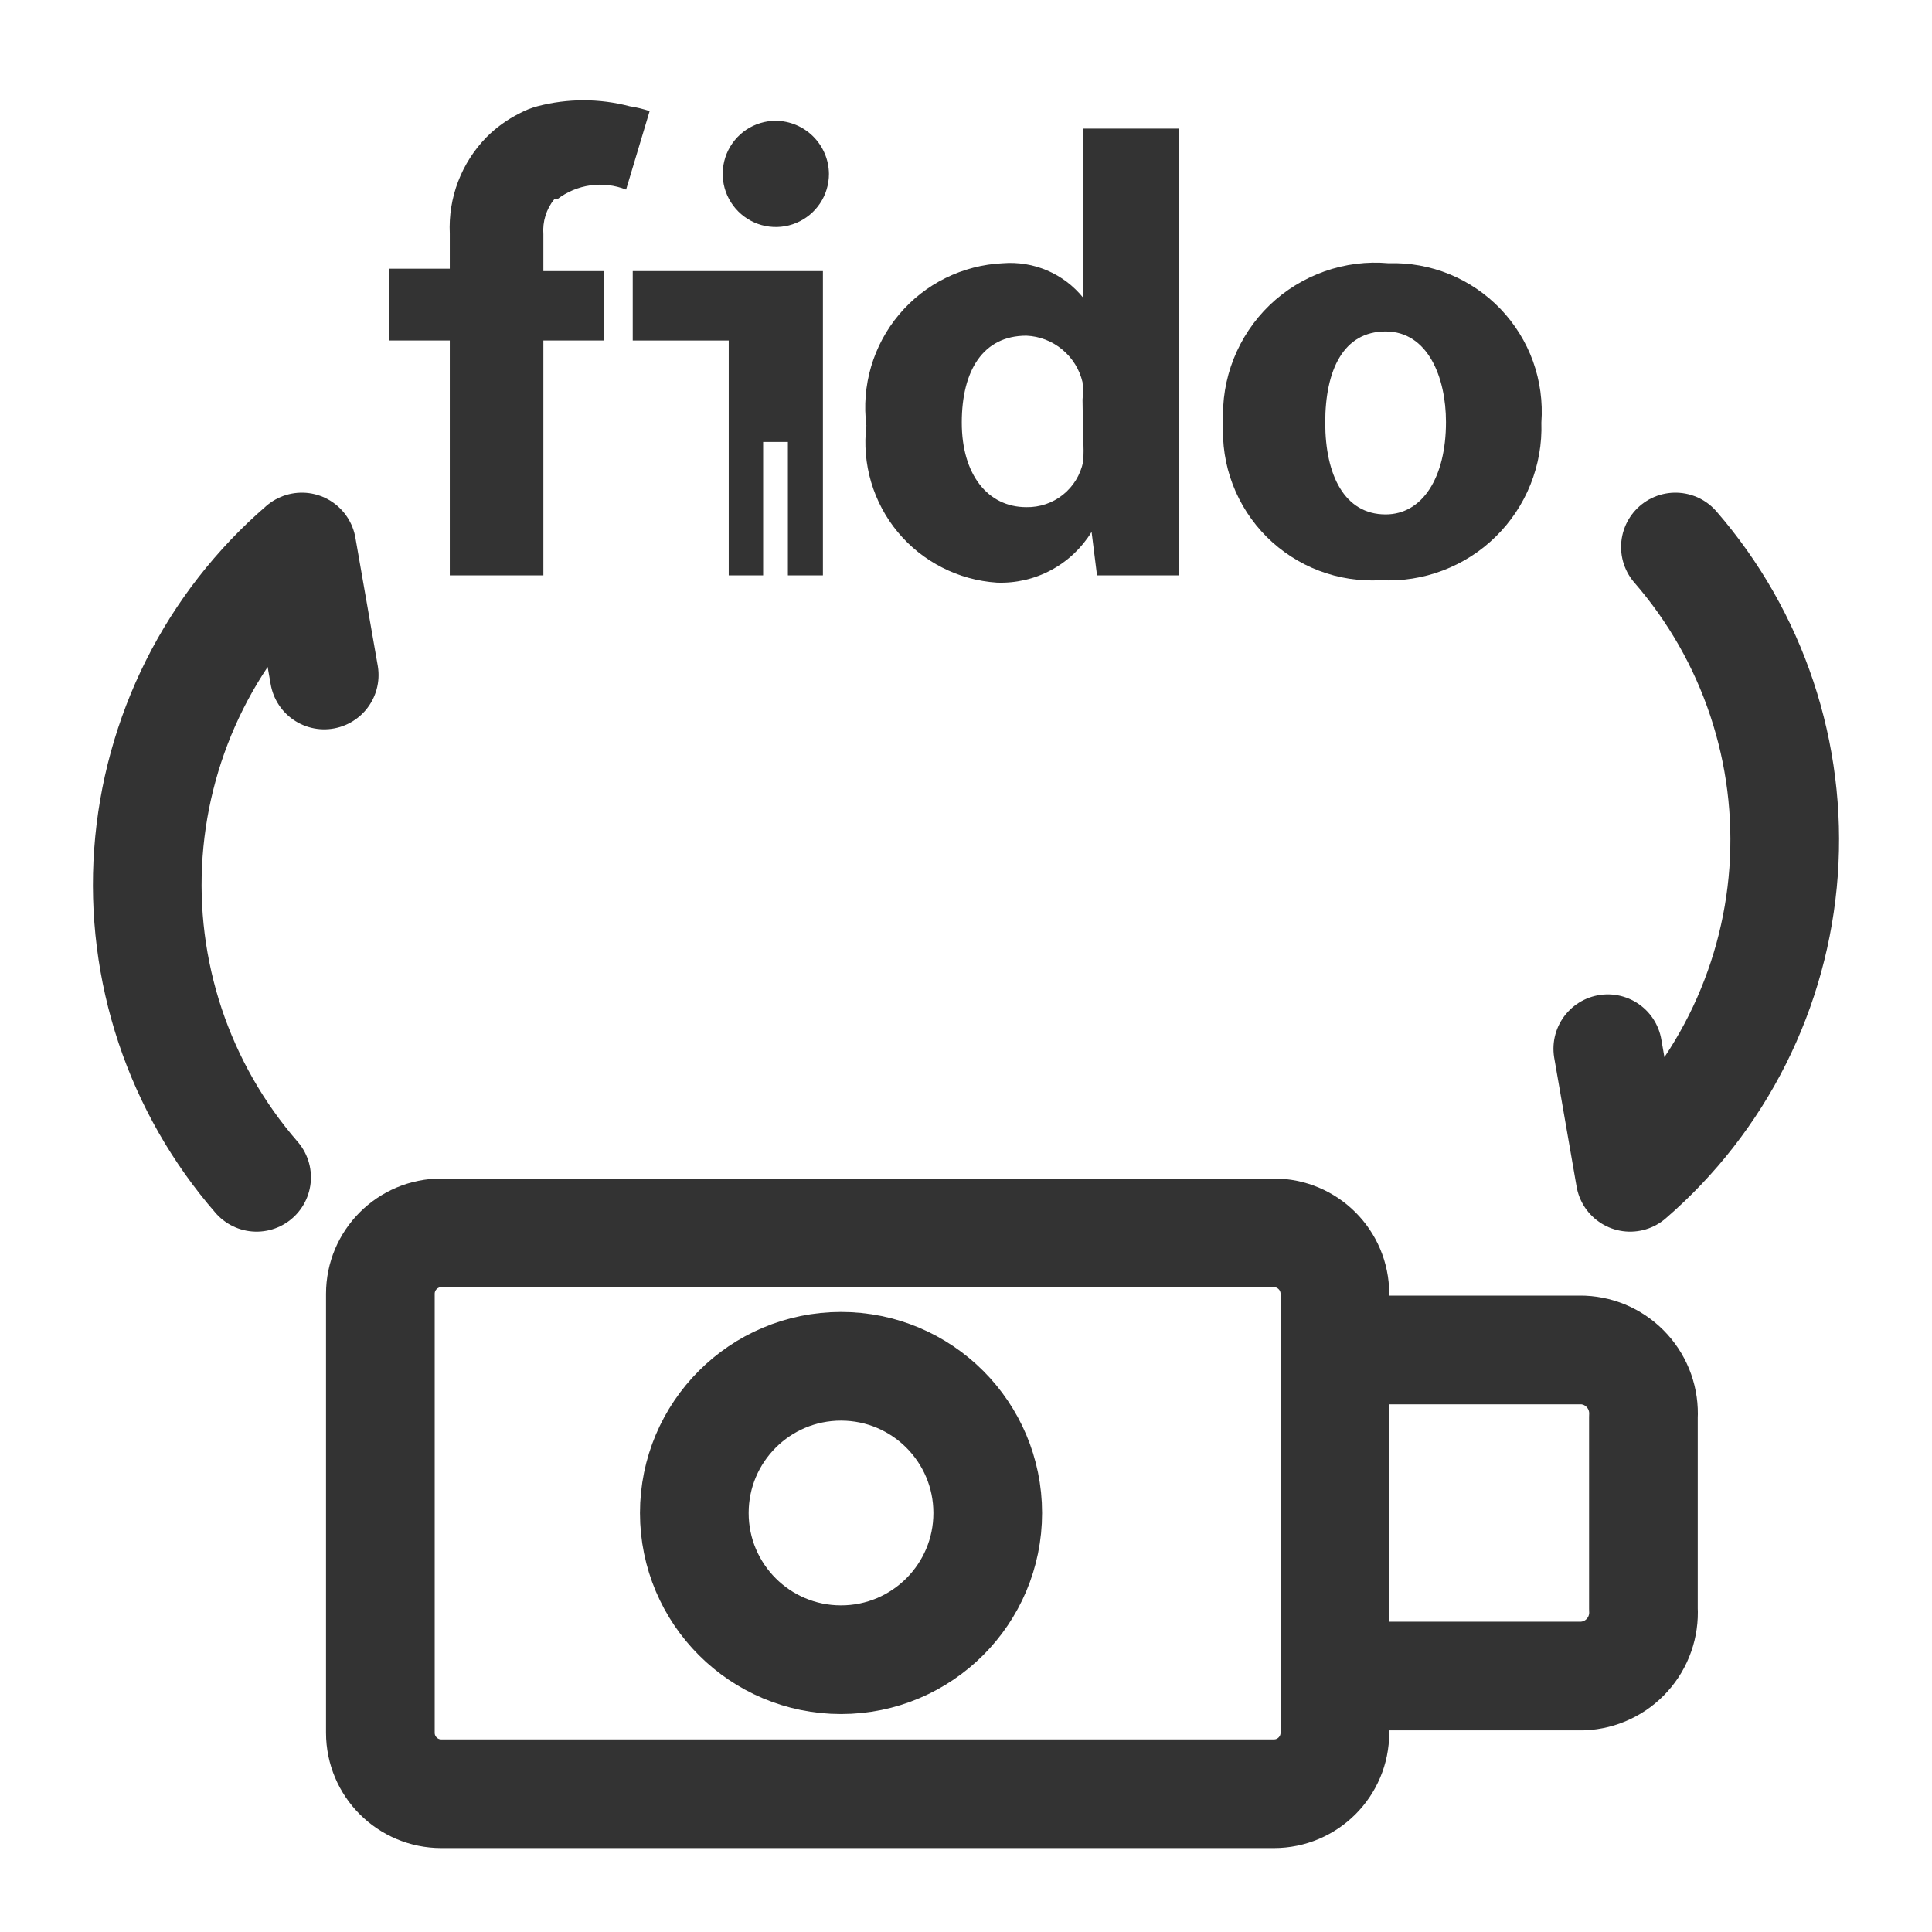 <svg width="32" height="32" viewBox="0 0 32 32" fill="none" xmlns="http://www.w3.org/2000/svg">
<path d="M12.85 2C12.676 2 12.506 2.052 12.361 2.148C12.217 2.245 12.104 2.382 12.037 2.543C11.971 2.704 11.953 2.881 11.987 3.052C12.021 3.222 12.105 3.379 12.228 3.502C12.351 3.625 12.508 3.709 12.678 3.743C12.849 3.777 13.026 3.76 13.187 3.693C13.348 3.626 13.485 3.514 13.582 3.369C13.679 3.224 13.73 3.054 13.73 2.88C13.728 2.647 13.634 2.425 13.47 2.261C13.305 2.096 13.083 2.003 12.85 2Z" fill="#333333"/>
<path d="M10.48 4.49V5.53V5.64H12.07V9.53H12.64V7.32H13.05V9.53H13.63V4.49H12.66H10.48Z" fill="#333333"/>
<path d="M17.94 4.93C17.781 4.734 17.577 4.579 17.345 4.48C17.114 4.381 16.861 4.34 16.61 4.36C16.28 4.375 15.957 4.459 15.661 4.605C15.365 4.751 15.103 4.957 14.891 5.21C14.678 5.463 14.521 5.757 14.428 6.073C14.335 6.39 14.308 6.722 14.35 7.05C14.312 7.364 14.339 7.682 14.429 7.986C14.519 8.289 14.669 8.571 14.871 8.814C15.073 9.057 15.323 9.257 15.605 9.4C15.886 9.544 16.194 9.629 16.51 9.65C16.823 9.662 17.133 9.591 17.409 9.443C17.685 9.295 17.916 9.077 18.08 8.81L18.17 9.53H19.53V2.13H17.94V4.93ZM17.94 7.28C17.95 7.403 17.95 7.527 17.94 7.65C17.895 7.865 17.777 8.058 17.605 8.195C17.434 8.332 17.219 8.404 17 8.4C16.36 8.4 15.93 7.86 15.93 7C15.93 6.14 16.28 5.56 17 5.56C17.218 5.569 17.426 5.65 17.594 5.789C17.762 5.928 17.88 6.118 17.93 6.33C17.94 6.426 17.94 6.523 17.93 6.62L17.94 7.28Z" fill="#333333"/>
<path d="M10.37 3.14L10.76 1.84C10.653 1.804 10.542 1.777 10.43 1.76C9.929 1.628 9.402 1.628 8.9 1.76C8.796 1.788 8.695 1.828 8.6 1.88C8.4 1.98 8.218 2.112 8.06 2.27C7.854 2.48 7.693 2.731 7.588 3.006C7.483 3.281 7.436 3.575 7.45 3.87V4.45H6.45V5.64H7.45V9.53H9V5.64H10V4.49H9V3.88C8.984 3.671 9.048 3.463 9.18 3.3C9.197 3.303 9.214 3.303 9.23 3.3C9.39 3.177 9.579 3.098 9.779 3.07C9.979 3.042 10.182 3.066 10.37 3.14Z" fill="#333333"/>
<path d="M23 4.36C22.641 4.328 22.279 4.374 21.939 4.494C21.599 4.614 21.288 4.805 21.028 5.055C20.768 5.306 20.566 5.609 20.433 5.944C20.3 6.28 20.241 6.64 20.26 7C20.24 7.348 20.293 7.697 20.417 8.022C20.541 8.348 20.733 8.644 20.979 8.891C21.226 9.137 21.522 9.329 21.848 9.453C22.174 9.577 22.522 9.63 22.87 9.61C23.22 9.628 23.57 9.574 23.897 9.449C24.225 9.325 24.523 9.135 24.773 8.889C25.023 8.644 25.22 8.349 25.35 8.024C25.48 7.699 25.542 7.35 25.53 7C25.555 6.656 25.508 6.311 25.392 5.986C25.275 5.662 25.091 5.366 24.853 5.117C24.614 4.868 24.326 4.672 24.007 4.541C23.688 4.411 23.345 4.349 23 4.36ZM22.95 8.52C22.27 8.52 21.95 7.87 21.95 7C21.95 6.13 22.25 5.49 22.95 5.49C23.65 5.49 23.95 6.25 23.95 6.99C23.95 7.91 23.56 8.52 22.95 8.52Z" fill="#333333"/>
<path d="M27.75 9.06C28.387 9.794 28.874 10.647 29.181 11.569C29.489 12.492 29.611 13.466 29.542 14.436C29.472 15.406 29.212 16.352 28.776 17.221C28.339 18.09 27.736 18.865 27 19.5L26.63 17.37" stroke="#333333" stroke-width="1.8" stroke-linecap="round" stroke-linejoin="round"/>
<path d="M4.25 19.5C3.612 18.766 3.126 17.913 2.818 16.991C2.511 16.068 2.388 15.094 2.458 14.124C2.528 13.155 2.788 12.208 3.224 11.339C3.66 10.47 4.264 9.695 5 9.06L5.37 11.18" stroke="#333333" stroke-width="1.8" stroke-linecap="round" stroke-linejoin="round"/>
<path d="M21.1 20.42H7.31C6.752 20.42 6.3 20.872 6.3 21.43V28.7C6.3 29.258 6.752 29.71 7.31 29.71H21.1C21.658 29.71 22.11 29.258 22.11 28.7V21.43C22.11 20.872 21.658 20.42 21.1 20.42Z" stroke="#333333" stroke-width="1.8" stroke-linecap="round" stroke-linejoin="round"/>
<path d="M22.12 22.36H26.22C26.358 22.366 26.495 22.4 26.62 22.459C26.746 22.519 26.858 22.603 26.951 22.706C27.044 22.809 27.116 22.93 27.162 23.061C27.208 23.192 27.228 23.331 27.22 23.47V26.65C27.228 26.789 27.208 26.928 27.162 27.059C27.116 27.19 27.044 27.311 26.951 27.414C26.858 27.517 26.746 27.601 26.62 27.66C26.495 27.72 26.358 27.753 26.22 27.76H22.12" stroke="#333333" stroke-width="1.8" stroke-linecap="round" stroke-linejoin="round"/>
<path d="M13.93 27.49C15.272 27.49 16.36 26.402 16.36 25.06C16.36 23.718 15.272 22.63 13.93 22.63C12.588 22.63 11.5 23.718 11.5 25.06C11.5 26.402 12.588 27.49 13.93 27.49Z" stroke="#333333" stroke-width="1.8" stroke-linecap="round" stroke-linejoin="round"/>
</svg>
